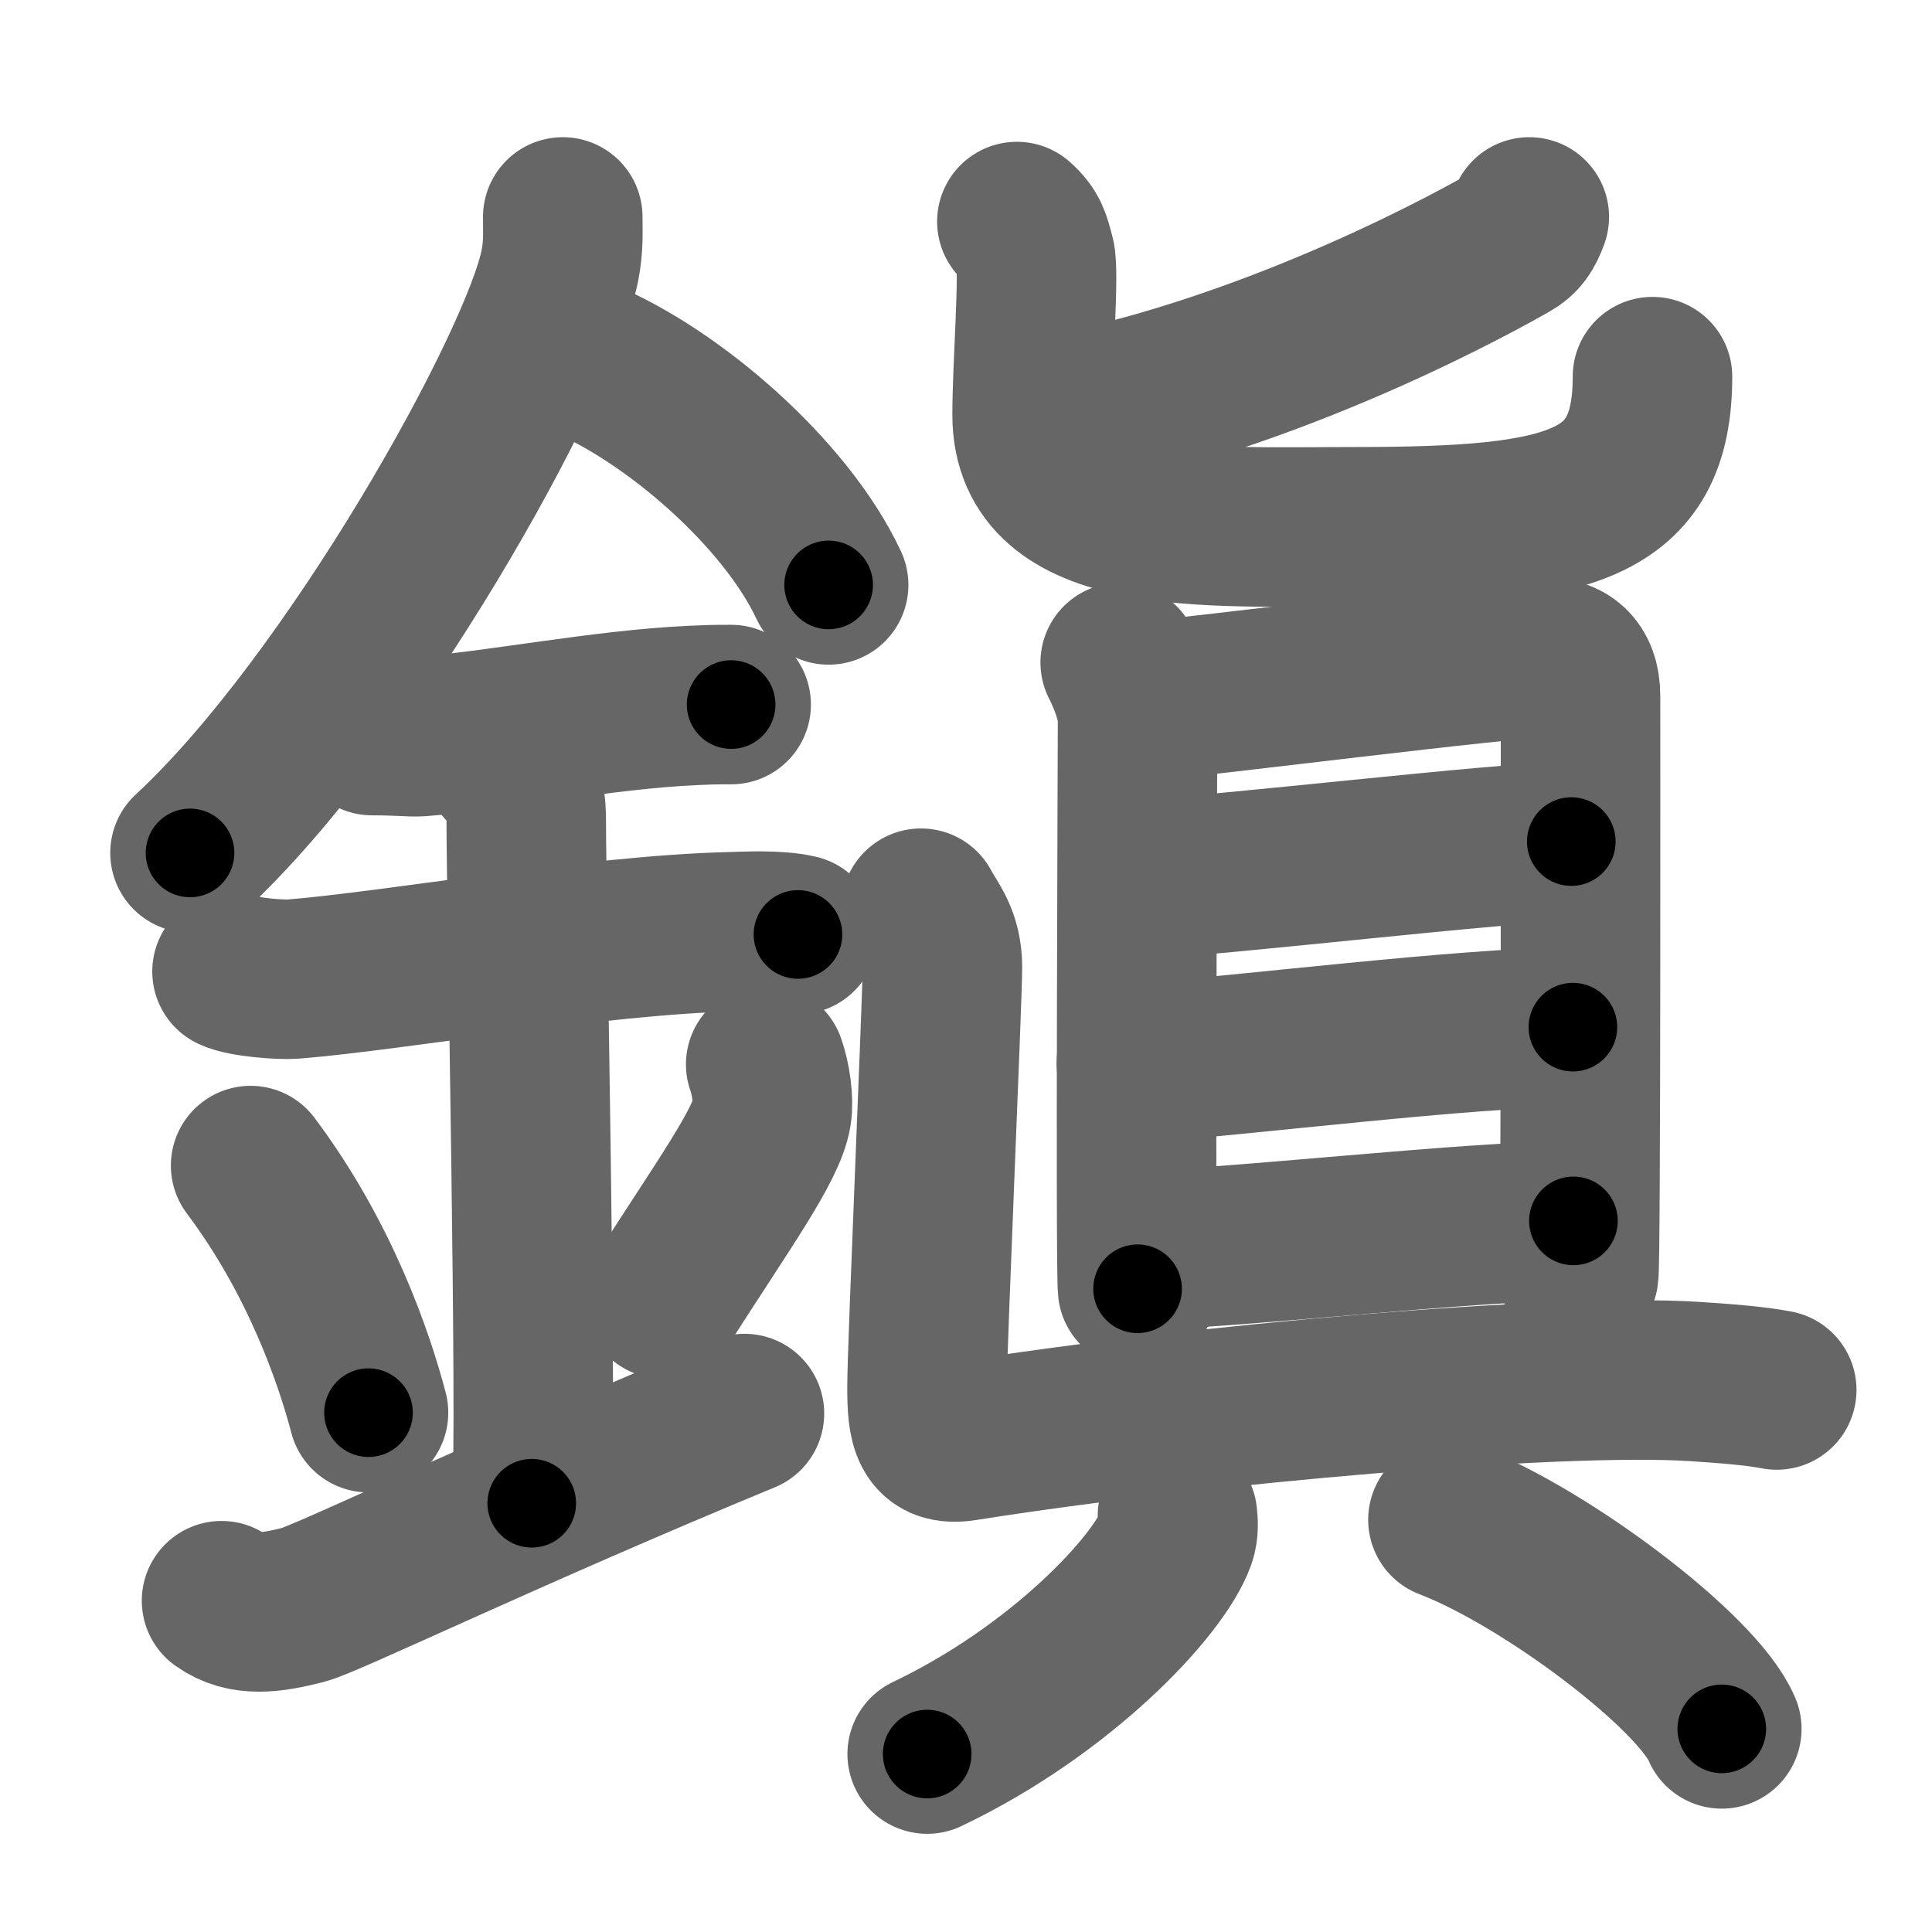 <svg xmlns="http://www.w3.org/2000/svg" width="109" height="109" viewBox="0 0 109 109" id="93ad"><g fill="none" stroke="#666" stroke-width="9" stroke-linecap="round" stroke-linejoin="round"><g><g><path d="M31.75,12.24c0,0.91,0.05,1.64-0.16,2.73c-1.12,5.7-11.76,24.72-20.87,33.15" /><path d="M32.89,20.21C37.9,22.28,44.31,27.79,46.75,33" /><path d="M21,41.5c1.5,0,2.18,0.09,2.67,0.06C28,41.24,34,40.03,39.1,39.8c0.74-0.03,0.9-0.05,2.15-0.05" /><path d="M13.09,54.81c0.65,0.33,2.78,0.48,3.44,0.43c5.96-0.49,17.08-2.49,24.71-2.67c0.81-0.02,2.58-0.13,3.78,0.15" /><path d="M28.45,43.19c1.24,0.78,1.24,2.52,1.24,3.14c0,4.35,0.62,34.13,0.31,38.48" /><path d="M14.14,65.76c3.93,5.23,5.85,10.89,6.65,13.94" /><path d="M43.2,60.05c0.3,0.84,0.46,2.06,0.34,2.76c-0.3,1.81-2.71,5.13-6.12,10.47" /><path d="M12.5,90.31c1.28,0.92,2.82,0.69,4.62,0.23C18.45,90.2,28.66,85.26,42,79.75" /></g><g><g><path d="M86.28,12.24c-0.27,0.74-0.53,1.11-1.09,1.43c-3.63,2.07-14.61,7.78-26.33,9.9" /><path d="M57.37,12.5c0.73,0.65,0.79,1.08,1.03,1.95c0.25,0.87-0.17,6.24-0.17,8.95c0,6.97,9.85,6.32,18.23,6.32c12.17,0,16.77-1.14,16.77-8.47" /></g><g><g><path d="M63.2,37.38c0.4,0.77,0.98,2.18,0.98,3.21s-0.13,31.09,0,32.12" /><path d="M64.84,39.52c2.25-0.13,20.41-2.46,22.46-2.42c0.94,0.02,1.87,0.51,1.87,2.17c0,1.24,0.03,31.87-0.1,32.64" /><path d="M64.27,49.61c4.43-0.18,20.78-2.13,24.38-2.13" /><path d="M64.11,59.99c5.96-0.43,18.85-2.04,24.63-2.04" /><path d="M64.3,70.52c4.47,0,18.69-1.64,24.47-1.64" /></g><path d="M51.96,51.24c0.52,0.96,1.21,1.67,1.21,3.35s-0.87,21.51-0.87,23.66s0.18,3.36,2.08,3.06c13.62-2.15,33.57-3.85,41.18-3.37c1.56,0.1,3.47,0.24,4.68,0.48" /><g><g><path d="M66.43,85.51c0.04,0.32,0.08,0.82-0.08,1.27c-0.96,2.69-6.49,8.58-14.04,12.18" /></g><g><path d="M81.69,85.74c5.45,2.08,14.08,8.56,15.45,11.8" /></g></g></g></g></g></g><g fill="none" stroke="#000" stroke-width="5" stroke-linecap="round" stroke-linejoin="round"><g><g><path d="M31.75,12.24c0,0.91,0.05,1.64-0.16,2.73c-1.12,5.7-11.76,24.72-20.87,33.15" stroke-dasharray="42.237" stroke-dashoffset="42.237"><animate attributeName="stroke-dashoffset" values="42.237;42.237;0" dur="0.422s" fill="freeze" begin="0s;93ad.click" /></path><path d="M32.89,20.21C37.9,22.28,44.31,27.79,46.75,33" stroke-dasharray="19.207" stroke-dashoffset="19.207"><animate attributeName="stroke-dashoffset" values="19.207" fill="freeze" begin="93ad.click" /><animate attributeName="stroke-dashoffset" values="19.207;19.207;0" keyTimes="0;0.687;1" dur="0.614s" fill="freeze" begin="0s;93ad.click" /></path><path d="M21,41.5c1.5,0,2.18,0.09,2.67,0.06C28,41.24,34,40.03,39.1,39.8c0.74-0.03,0.9-0.05,2.15-0.05" stroke-dasharray="20.358" stroke-dashoffset="20.358"><animate attributeName="stroke-dashoffset" values="20.358" fill="freeze" begin="93ad.click" /><animate attributeName="stroke-dashoffset" values="20.358;20.358;0" keyTimes="0;0.751;1" dur="0.818s" fill="freeze" begin="0s;93ad.click" /></path><path d="M13.09,54.81c0.65,0.33,2.78,0.48,3.44,0.43c5.96-0.49,17.08-2.49,24.71-2.67c0.81-0.02,2.58-0.13,3.78,0.15" stroke-dasharray="32.144" stroke-dashoffset="32.144"><animate attributeName="stroke-dashoffset" values="32.144" fill="freeze" begin="93ad.click" /><animate attributeName="stroke-dashoffset" values="32.144;32.144;0" keyTimes="0;0.718;1" dur="1.139s" fill="freeze" begin="0s;93ad.click" /></path><path d="M28.45,43.19c1.24,0.78,1.24,2.52,1.24,3.14c0,4.35,0.62,34.13,0.31,38.48" stroke-dasharray="42.015" stroke-dashoffset="42.015"><animate attributeName="stroke-dashoffset" values="42.015" fill="freeze" begin="93ad.click" /><animate attributeName="stroke-dashoffset" values="42.015;42.015;0" keyTimes="0;0.731;1" dur="1.559s" fill="freeze" begin="0s;93ad.click" /></path><path d="M14.14,65.76c3.93,5.23,5.85,10.89,6.65,13.94" stroke-dasharray="15.539" stroke-dashoffset="15.539"><animate attributeName="stroke-dashoffset" values="15.539" fill="freeze" begin="93ad.click" /><animate attributeName="stroke-dashoffset" values="15.539;15.539;0" keyTimes="0;0.91;1" dur="1.714s" fill="freeze" begin="0s;93ad.click" /></path><path d="M43.2,60.05c0.3,0.84,0.46,2.06,0.34,2.76c-0.3,1.81-2.71,5.13-6.12,10.47" stroke-dasharray="14.975" stroke-dashoffset="14.975"><animate attributeName="stroke-dashoffset" values="14.975" fill="freeze" begin="93ad.click" /><animate attributeName="stroke-dashoffset" values="14.975;14.975;0" keyTimes="0;0.92;1" dur="1.864s" fill="freeze" begin="0s;93ad.click" /></path><path d="M12.5,90.31c1.28,0.92,2.82,0.69,4.62,0.23C18.45,90.2,28.66,85.26,42,79.75" stroke-dasharray="31.913" stroke-dashoffset="31.913"><animate attributeName="stroke-dashoffset" values="31.913" fill="freeze" begin="93ad.click" /><animate attributeName="stroke-dashoffset" values="31.913;31.913;0" keyTimes="0;0.854;1" dur="2.183s" fill="freeze" begin="0s;93ad.click" /></path></g><g><g><path d="M86.28,12.24c-0.27,0.74-0.53,1.11-1.09,1.43c-3.63,2.07-14.61,7.78-26.33,9.9" stroke-dasharray="30.096" stroke-dashoffset="30.096"><animate attributeName="stroke-dashoffset" values="30.096" fill="freeze" begin="93ad.click" /><animate attributeName="stroke-dashoffset" values="30.096;30.096;0" keyTimes="0;0.879;1" dur="2.484s" fill="freeze" begin="0s;93ad.click" /></path><path d="M57.37,12.5c0.73,0.65,0.79,1.08,1.03,1.95c0.25,0.87-0.17,6.24-0.17,8.95c0,6.97,9.85,6.32,18.23,6.32c12.17,0,16.77-1.14,16.77-8.47" stroke-dasharray="54.272" stroke-dashoffset="54.272"><animate attributeName="stroke-dashoffset" values="54.272" fill="freeze" begin="93ad.click" /><animate attributeName="stroke-dashoffset" values="54.272;54.272;0" keyTimes="0;0.821;1" dur="3.027s" fill="freeze" begin="0s;93ad.click" /></path></g><g><g><path d="M63.2,37.38c0.4,0.77,0.98,2.18,0.98,3.21s-0.13,31.09,0,32.12" stroke-dasharray="35.504" stroke-dashoffset="35.504"><animate attributeName="stroke-dashoffset" values="35.504" fill="freeze" begin="93ad.click" /><animate attributeName="stroke-dashoffset" values="35.504;35.504;0" keyTimes="0;0.895;1" dur="3.382s" fill="freeze" begin="0s;93ad.click" /></path><path d="M64.84,39.52c2.25-0.13,20.41-2.46,22.46-2.42c0.94,0.02,1.87,0.51,1.87,2.17c0,1.24,0.03,31.87-0.1,32.64" stroke-dasharray="58.486" stroke-dashoffset="58.486"><animate attributeName="stroke-dashoffset" values="58.486" fill="freeze" begin="93ad.click" /><animate attributeName="stroke-dashoffset" values="58.486;58.486;0" keyTimes="0;0.853;1" dur="3.967s" fill="freeze" begin="0s;93ad.click" /></path><path d="M64.27,49.61c4.43-0.18,20.78-2.13,24.38-2.13" stroke-dasharray="24.477" stroke-dashoffset="24.477"><animate attributeName="stroke-dashoffset" values="24.477" fill="freeze" begin="93ad.click" /><animate attributeName="stroke-dashoffset" values="24.477;24.477;0" keyTimes="0;0.942;1" dur="4.212s" fill="freeze" begin="0s;93ad.click" /></path><path d="M64.11,59.99c5.96-0.43,18.85-2.04,24.63-2.04" stroke-dasharray="24.721" stroke-dashoffset="24.721"><animate attributeName="stroke-dashoffset" values="24.721" fill="freeze" begin="93ad.click" /><animate attributeName="stroke-dashoffset" values="24.721;24.721;0" keyTimes="0;0.945;1" dur="4.459s" fill="freeze" begin="0s;93ad.click" /></path><path d="M64.3,70.52c4.47,0,18.69-1.64,24.47-1.64" stroke-dasharray="24.531" stroke-dashoffset="24.531"><animate attributeName="stroke-dashoffset" values="24.531" fill="freeze" begin="93ad.click" /><animate attributeName="stroke-dashoffset" values="24.531;24.531;0" keyTimes="0;0.948;1" dur="4.704s" fill="freeze" begin="0s;93ad.click" /></path></g><path d="M51.96,51.24c0.52,0.96,1.21,1.67,1.21,3.35s-0.87,21.51-0.87,23.66s0.18,3.36,2.08,3.06c13.62-2.15,33.57-3.85,41.18-3.37c1.56,0.1,3.47,0.24,4.68,0.48" stroke-dasharray="77.866" stroke-dashoffset="77.866"><animate attributeName="stroke-dashoffset" values="77.866" fill="freeze" begin="93ad.click" /><animate attributeName="stroke-dashoffset" values="77.866;77.866;0" keyTimes="0;0.889;1" dur="5.289s" fill="freeze" begin="0s;93ad.click" /></path><g><g><path d="M66.43,85.51c0.04,0.32,0.08,0.82-0.08,1.27c-0.96,2.69-6.49,8.58-14.04,12.18" stroke-dasharray="20.176" stroke-dashoffset="20.176"><animate attributeName="stroke-dashoffset" values="20.176" fill="freeze" begin="93ad.click" /><animate attributeName="stroke-dashoffset" values="20.176;20.176;0" keyTimes="0;0.963;1" dur="5.491s" fill="freeze" begin="0s;93ad.click" /></path></g><g><path d="M81.69,85.74c5.45,2.08,14.08,8.56,15.45,11.8" stroke-dasharray="19.711" stroke-dashoffset="19.711"><animate attributeName="stroke-dashoffset" values="19.711" fill="freeze" begin="93ad.click" /><animate attributeName="stroke-dashoffset" values="19.711;19.711;0" keyTimes="0;0.965;1" dur="5.688s" fill="freeze" begin="0s;93ad.click" /></path></g></g></g></g></g></g></svg>